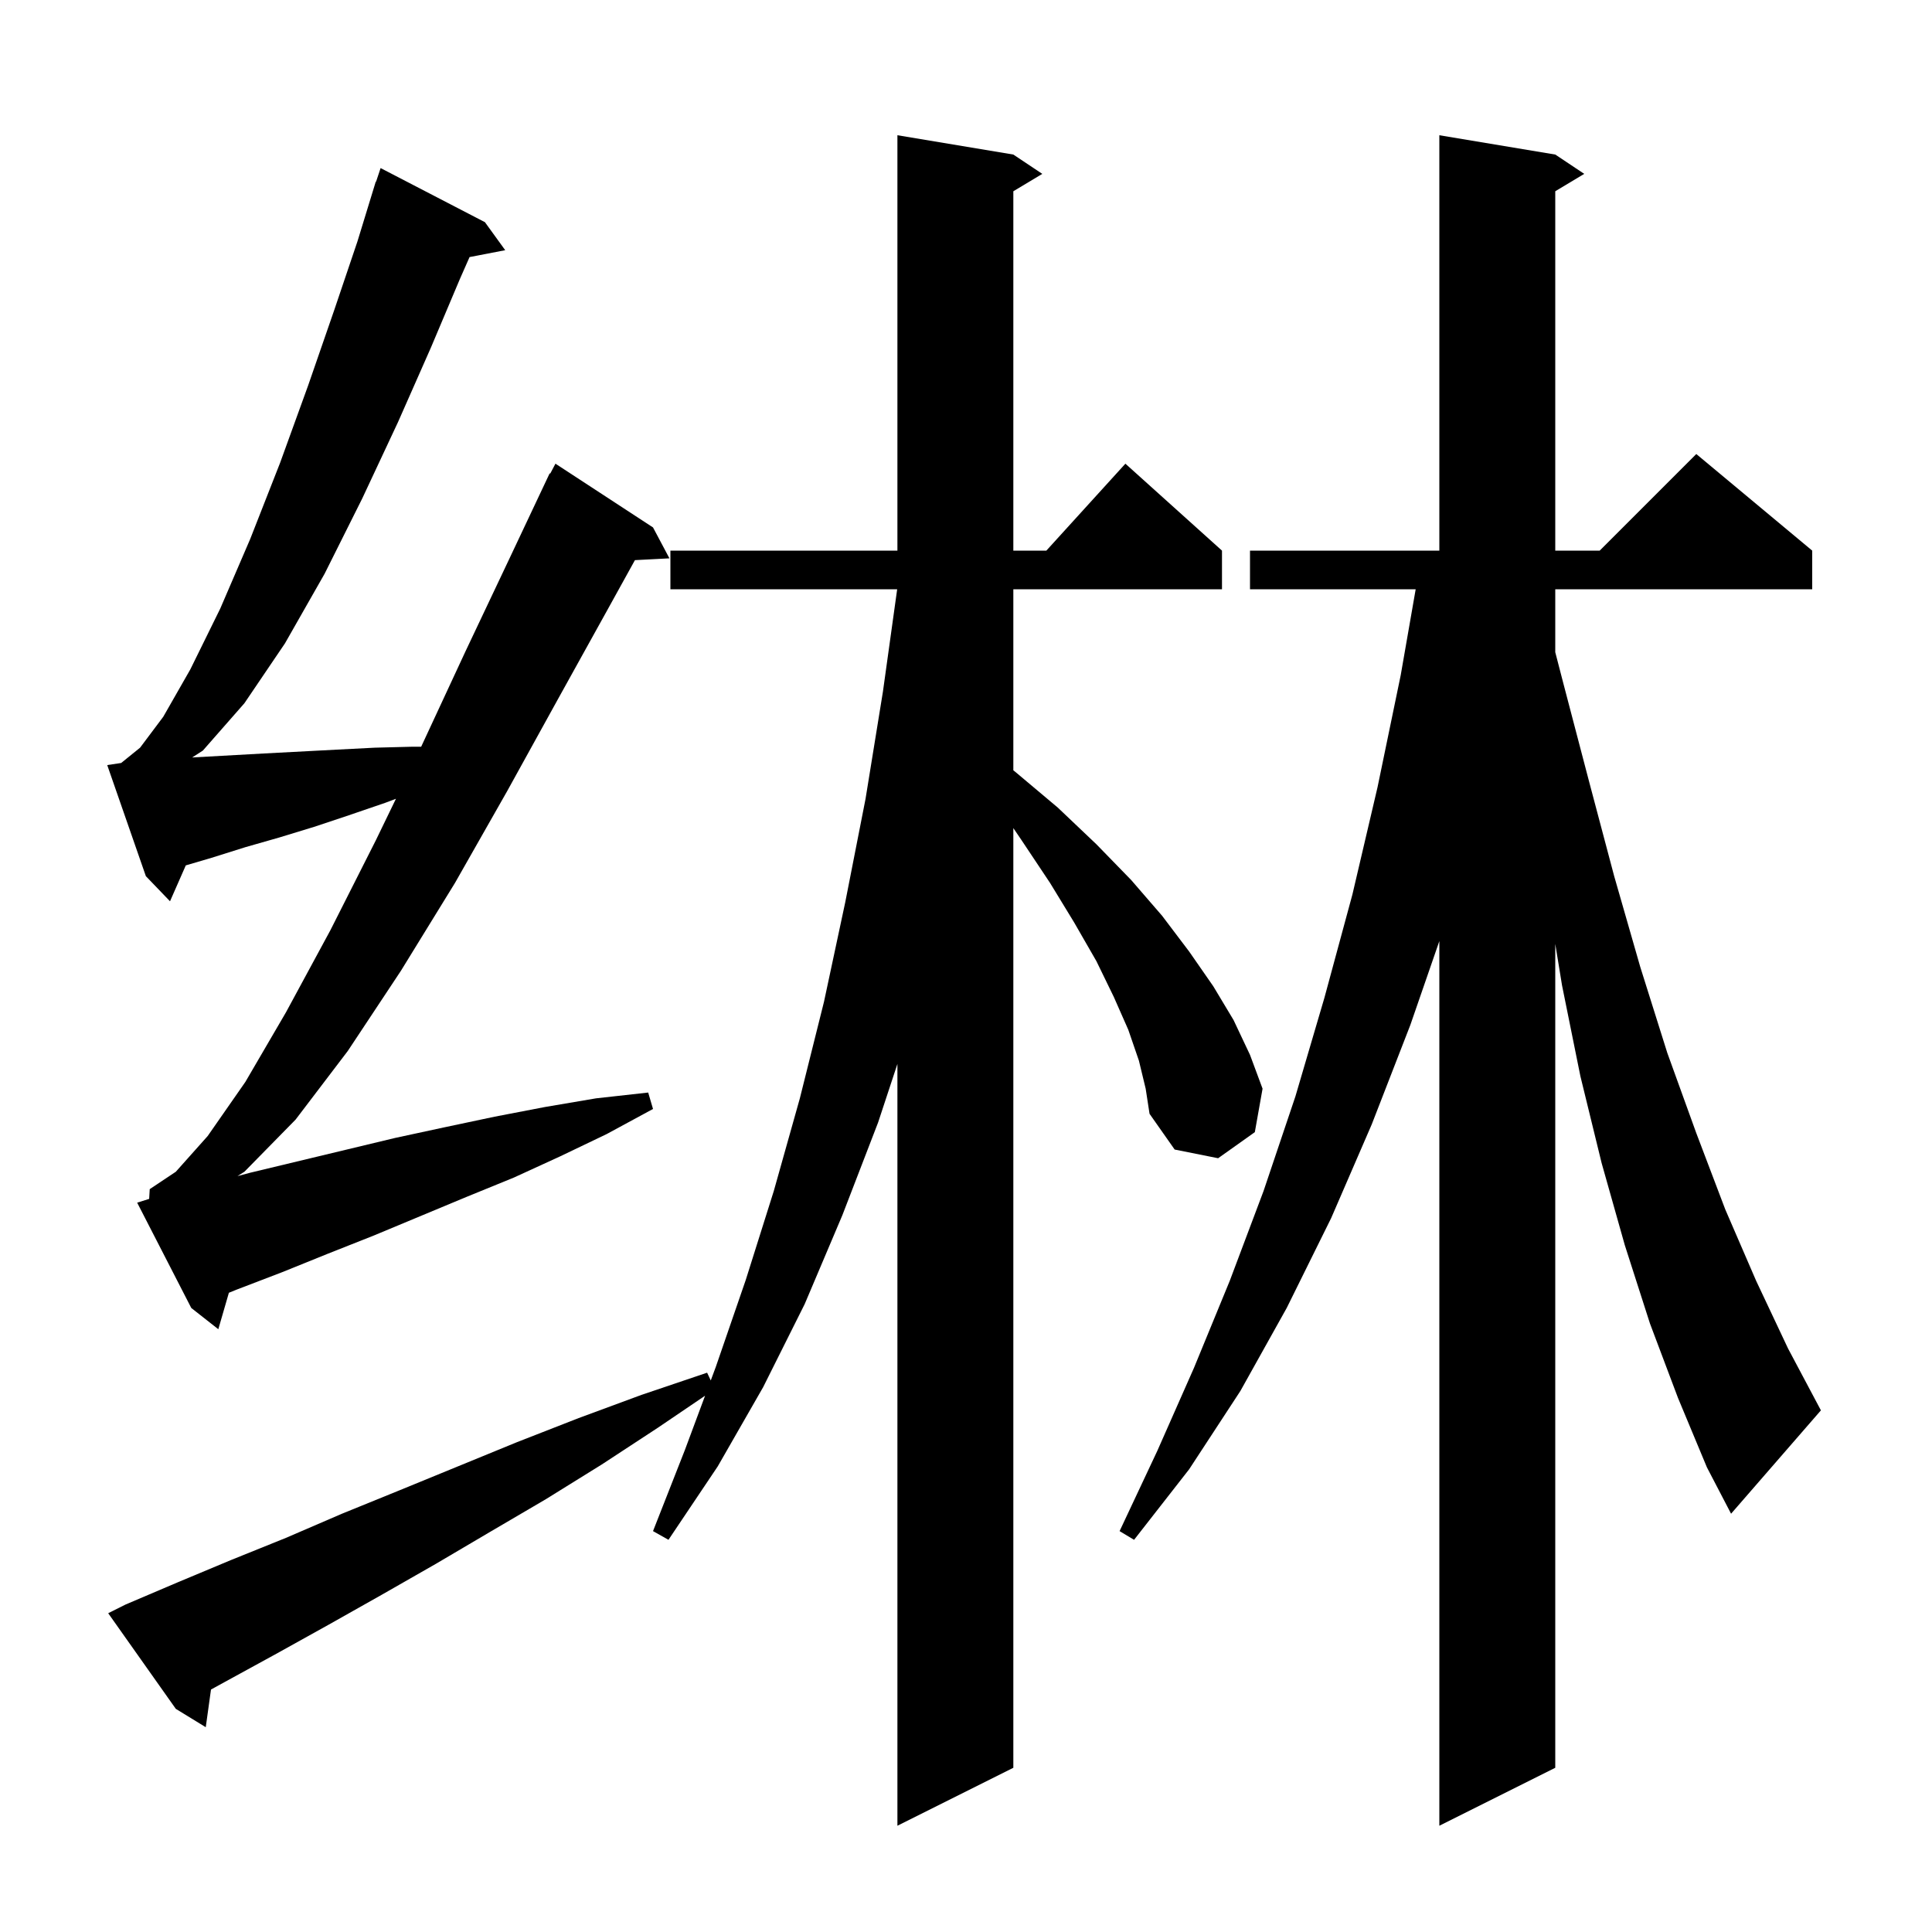 <svg xmlns="http://www.w3.org/2000/svg" xmlns:xlink="http://www.w3.org/1999/xlink" version="1.1" baseProfile="full" viewBox="0 0 200 200" width="200" height="200">
<g fill="black">
<path d="M 170.8 137.0 L 168.2 128.9 L 165.8 120.4 L 163.6 111.4 L 161.7 102.0 L 161.0 97.713 L 161.0 183.0 L 149.0 189.0 L 149.0 97.424 L 146.0 106.1 L 142.0 116.4 L 137.8 126.1 L 133.2 135.4 L 128.4 144.0 L 123.1 152.1 L 117.4 159.4 L 115.9 158.5 L 119.8 150.2 L 123.6 141.6 L 127.3 132.6 L 130.8 123.3 L 134.1 113.5 L 137.1 103.3 L 140.0 92.6 L 142.6 81.5 L 145.0 69.9 L 146.551 61.0 L 129.4 61.0 L 129.4 57.0 L 149.0 57.0 L 149.0 14.0 L 161.0 16.0 L 164.0 18.0 L 161.0 19.8 L 161.0 57.0 L 165.6 57.0 L 175.6 47.0 L 187.6 57.0 L 187.6 61.0 L 161.0 61.0 L 161.0 67.514 L 161.8 70.6 L 164.5 80.9 L 167.1 90.7 L 169.8 100.1 L 172.6 109.0 L 175.6 117.3 L 178.6 125.2 L 181.8 132.6 L 185.1 139.6 L 188.5 146.0 L 179.2 156.7 L 176.7 151.9 L 173.7 144.7 Z M 117.9 109.8 L 116.8 106.6 L 115.3 103.2 L 113.5 99.5 L 111.2 95.5 L 108.7 91.4 L 105.7 86.9 L 104.9 85.725 L 104.9 183.0 L 92.9 189.0 L 92.9 110.139 L 90.9 116.2 L 87.2 125.8 L 83.3 135.0 L 79.0 143.6 L 74.3 151.8 L 69.2 159.4 L 67.6 158.5 L 70.9 150.1 L 72.989 144.485 L 68.1 147.8 L 62.3 151.6 L 56.5 155.2 L 50.7 158.6 L 45.1 161.9 L 39.5 165.1 L 34.0 168.2 L 28.6 171.2 L 23.3 174.1 L 21.842 174.901 L 21.3 178.8 L 18.2 176.9 L 11.2 167.0 L 13.0 166.1 L 18.4 163.8 L 23.9 161.5 L 29.6 159.2 L 35.4 156.7 L 41.3 154.3 L 53.5 149.3 L 59.9 146.8 L 66.4 144.4 L 73.2 142.1 L 73.578 142.903 L 74.1 141.5 L 77.2 132.5 L 80.1 123.3 L 82.8 113.7 L 85.3 103.7 L 87.5 93.4 L 89.6 82.7 L 91.4 71.6 L 92.875 61.0 L 69.4 61.0 L 69.4 57.0 L 92.9 57.0 L 92.9 14.0 L 104.9 16.0 L 107.9 18.0 L 104.9 19.8 L 104.9 57.0 L 108.318 57.0 L 116.5 48.0 L 126.5 57.0 L 126.5 61.0 L 104.9 61.0 L 104.9 79.741 L 105.1 79.9 L 109.5 83.6 L 113.5 87.4 L 117.1 91.1 L 120.3 94.8 L 123.1 98.5 L 125.6 102.1 L 127.7 105.6 L 129.4 109.2 L 130.7 112.7 L 129.9 117.2 L 126.1 119.9 L 121.6 119.0 L 119.0 115.3 L 118.6 112.7 Z M 15.441 124.108 L 15.5 123.1 L 18.2 121.3 L 21.5 117.6 L 25.4 112.0 L 29.6 104.8 L 34.2 96.3 L 38.9 87.0 L 40.989 82.688 L 39.9 83.1 L 36.1 84.4 L 32.5 85.6 L 28.9 86.7 L 25.4 87.7 L 21.9 88.8 L 19.233 89.585 L 17.6 93.3 L 15.1 90.7 L 11.1 79.2 L 12.544 78.983 L 14.5 77.4 L 16.9 74.2 L 19.7 69.3 L 22.8 63.0 L 25.9 55.8 L 29.0 47.9 L 31.9 39.9 L 34.6 32.1 L 37.0 25.0 L 38.9 18.8 L 38.93 18.811 L 39.4 17.4 L 50.2 23.0 L 52.3 25.9 L 48.608 26.612 L 47.6 28.9 L 44.6 36.0 L 41.2 43.7 L 37.5 51.6 L 33.6 59.4 L 29.5 66.6 L 25.3 72.8 L 21.0 77.7 L 19.885 78.418 L 20.1 78.4 L 27.3 78.0 L 34.9 77.6 L 38.8 77.4 L 42.7 77.3 L 43.6 77.3 L 48.2 67.4 L 52.7 57.9 L 56.9 49.0 L 56.958 49.03 L 57.5 48.0 L 67.6 54.6 L 69.3 57.8 L 65.728 57.985 L 62.9 63.1 L 57.8 72.3 L 52.5 81.9 L 47.1 91.4 L 41.5 100.5 L 36.0 108.8 L 30.6 115.9 L 25.3 121.3 L 24.584 121.749 L 25.9 121.4 L 40.9 117.8 L 46.0 116.7 L 51.2 115.6 L 56.4 114.6 L 61.7 113.7 L 67.1 113.1 L 67.6 114.8 L 62.8 117.4 L 58.0 119.7 L 53.2 121.9 L 48.3 123.9 L 38.7 127.9 L 33.9 129.8 L 29.2 131.7 L 24.5 133.5 L 23.694 133.826 L 22.6 137.6 L 19.8 135.4 L 14.2 124.5 Z " />
</g>
</svg>
